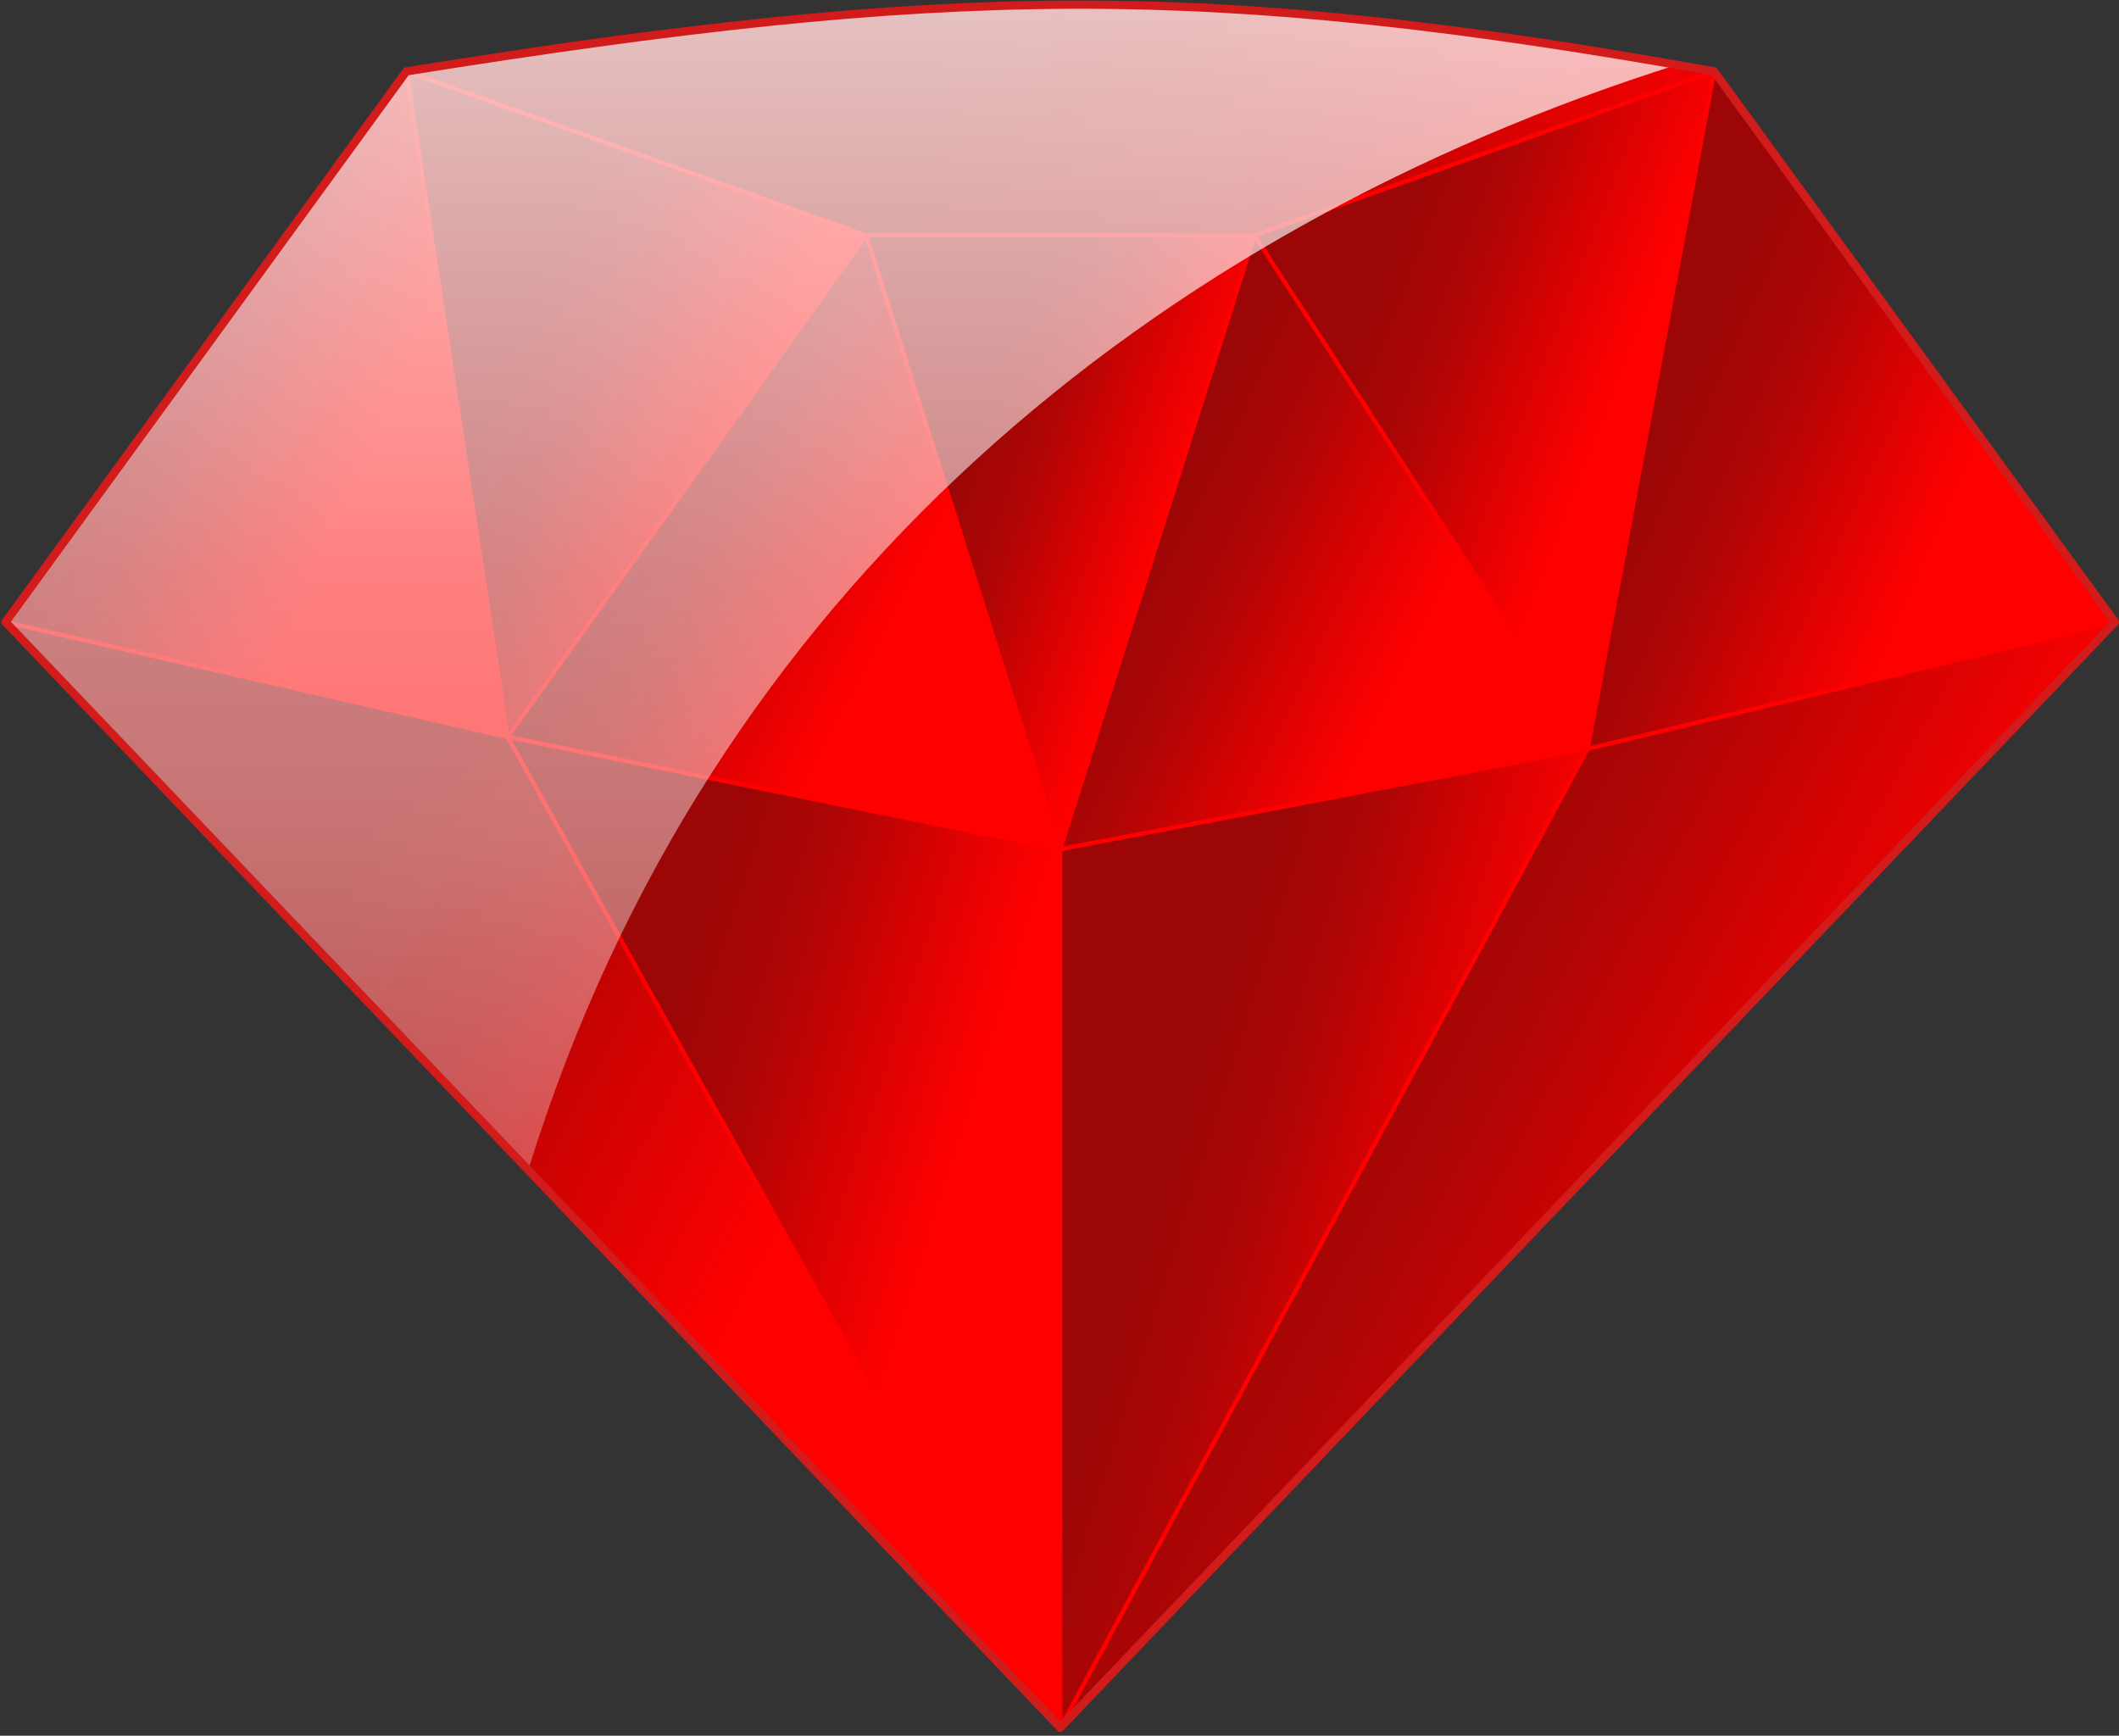 <?xml version="1.0" encoding="UTF-8" standalone="no"?>
<svg width="514px" height="421px" viewBox="0 0 514 421" version="1.1" xmlns="http://www.w3.org/2000/svg" xmlns:xlink="http://www.w3.org/1999/xlink" xmlns:sketch="http://www.bohemiancoding.com/sketch/ns">
    <rect x="0" y="0" width="514" height="421" fill="#333333" stroke="none"/>
    <!-- Generator: Sketch 3.3.3 (12072) - http://www.bohemiancoding.com/sketch -->
    <title>rubytaiwan</title>
    <desc>Created with Sketch.</desc>
    <defs>
        <linearGradient x1="16.984%" y1="50%" x2="62.388%" y2="76.01%" id="linearGradient-1">
            <stop stop-color="#9C0606" offset="0%"></stop>
            <stop stop-color="#AF0505" offset="31.338%"></stop>
            <stop stop-color="#D80202" offset="64.652%"></stop>
            <stop stop-color="#FF0000" offset="100%"></stop>
            <stop stop-color="#FF0000" offset="100%"></stop>
        </linearGradient>
        <linearGradient x1="38.706%" y1="50%" x2="107.318%" y2="49.686%" id="linearGradient-2">
            <stop stop-color="#9C0606" offset="0%"></stop>
            <stop stop-color="#AF0505" offset="31.338%"></stop>
            <stop stop-color="#D80202" offset="64.652%"></stop>
            <stop stop-color="#FF0000" offset="100%"></stop>
            <stop stop-color="#FF0000" offset="100%"></stop>
        </linearGradient>
        <linearGradient x1="62.729%" y1="100%" x2="62.731%" y2="0%" id="linearGradient-3">
            <stop stop-color="#FFFFFF" stop-opacity="0.298" offset="0%"></stop>
            <stop stop-color="#FFFFFF" stop-opacity="0.435" offset="28%"></stop>
            <stop stop-color="#FFFFFF" stop-opacity="0.498" offset="50%"></stop>
            <stop stop-color="#FFFFFF" stop-opacity="0.498" offset="50%"></stop>
            <stop stop-color="#FFFFFF" stop-opacity="0.749" offset="100%"></stop>
        </linearGradient>
    </defs>
    <g id="Page-1" stroke="none" stroke-width="1" fill="none" fill-rule="evenodd" sketch:type="MSPage">
        <g id="rubytaiwan" sketch:type="MSLayerGroup" transform="translate(1, 0)">
            <path d="M415.613,17.855 L512,151.257 L256.18,419.06 L0.352,151.559 L97.992,17.218 C97.992,17.218 291.75,-4.267 415.613,17.855 Z" id="Background" fill="#FF0000" sketch:type="MSShapeGroup"></path>
            <path d="M512,150.888 L384.088,181.618 L256.176,419.055 L512,150.888 L512,150.888 Z" id="Shape" stroke="#FF0000" stroke-linecap="round" stroke-linejoin="round" fill="url(#linearGradient-1)" sketch:type="MSShapeGroup"></path>
            <path d="M384.088,181.618 L256.176,419.055 L256.176,205.949 L384.088,181.618 Z" id="Shape" stroke="#FF0000" stroke-linecap="round" stroke-linejoin="round" fill="url(#linearGradient-1)" sketch:type="MSShapeGroup"></path>
            <path d="M256.176,205.949 L122.124,178.726 L256.176,419.055 L256.176,205.949 Z" id="Shape" stroke="#FF0000" stroke-linecap="round" stroke-linejoin="round" fill="url(#linearGradient-1)" sketch:type="MSShapeGroup"></path>
            <path d="M122.124,178.726 L256.176,419.055 L0.352,150.888 L122.124,178.726 Z" id="Shape" stroke="#FF0000" stroke-linecap="round" stroke-linejoin="round" fill="url(#linearGradient-1)" sketch:type="MSShapeGroup"></path>
            <path d="M384.088,181.618 L414.787,17.314 L512,150.888 L384.088,181.618 L384.088,181.618 Z" id="Shape" stroke="#FF0000" stroke-linecap="round" stroke-linejoin="round" fill="url(#linearGradient-1)" sketch:type="MSShapeGroup"></path>
            <path d="M384.088,181.618 L414.787,17.314 L303.248,57.081 L384.088,181.618 L384.088,181.618 Z" id="Shape" stroke="#FF0000" stroke-linecap="round" stroke-linejoin="round" fill="url(#linearGradient-1)" sketch:type="MSShapeGroup"></path>
            <path d="M384.088,181.618 L303.248,57.081 L256.176,205.949 L384.088,181.618 L384.088,181.618 Z" id="Shape" stroke="#FF0000" stroke-linecap="round" stroke-linejoin="round" fill="url(#linearGradient-1)" sketch:type="MSShapeGroup"></path>
            <path d="M303.248,57.081 L209.105,57.081 L256.176,205.949 L303.248,57.081 L303.248,57.081 Z" id="Shape" stroke="#FF0000" stroke-linecap="round" stroke-linejoin="round" fill="url(#linearGradient-1)" sketch:type="MSShapeGroup"></path>
            <path d="M209.105,57.081 L122.124,178.726 L256.176,205.949 L209.105,57.081 L209.105,57.081 Z" id="Shape" stroke="#FF0000" stroke-linecap="round" stroke-linejoin="round" fill="url(#linearGradient-1)" sketch:type="MSShapeGroup"></path>
            <path d="M97.565,17.314 L122.124,178.726 L209.105,57.081 L97.565,17.314 L97.565,17.314 Z" id="Shape" stroke="#FF0000" stroke-linecap="round" stroke-linejoin="round" fill="url(#linearGradient-1)" sketch:type="MSShapeGroup"></path>
            <path d="M97.565,17.314 L0.352,150.888 L122.124,178.726 L97.565,17.314 L97.565,17.314 Z" id="Shape" stroke="#FF0000" stroke-linecap="round" stroke-linejoin="round" fill="url(#linearGradient-1)" sketch:type="MSShapeGroup"></path>
            <path d="M209.105,57.081 L303.248,57.081 L414.787,17.266 C309.06,-4.423 205.153,-2.644 97.565,17.314 L209.105,57.081 Z" id="Shape" stroke="#FF0000" stroke-linecap="round" stroke-linejoin="round" fill="url(#linearGradient-2)" sketch:type="MSShapeGroup"></path>
            <path d="M127.241,283.442 L0.352,150.888 L97.565,17.314 C154.488,7.164 210.806,0.949 264,1 C315.055,1.049 363.243,6.976 405.852,15.688 C279.987,55.455 171.021,142.199 127.241,283.442 Z" id="Reflection" fill="url(#linearGradient-3)" sketch:type="MSShapeGroup"></path>
            <path d="M97.565,17.314 C229.226,-3.701 290.924,-4.809 414.787,17.314 L512,150.888 L256.176,419.055 L0.352,150.888 L97.565,17.314 L97.565,17.314 Z" id="Outline" stroke="#D21B1B" stroke-width="2" stroke-linecap="round" stroke-linejoin="round" sketch:type="MSShapeGroup"></path>
        </g>
    </g>
</svg>